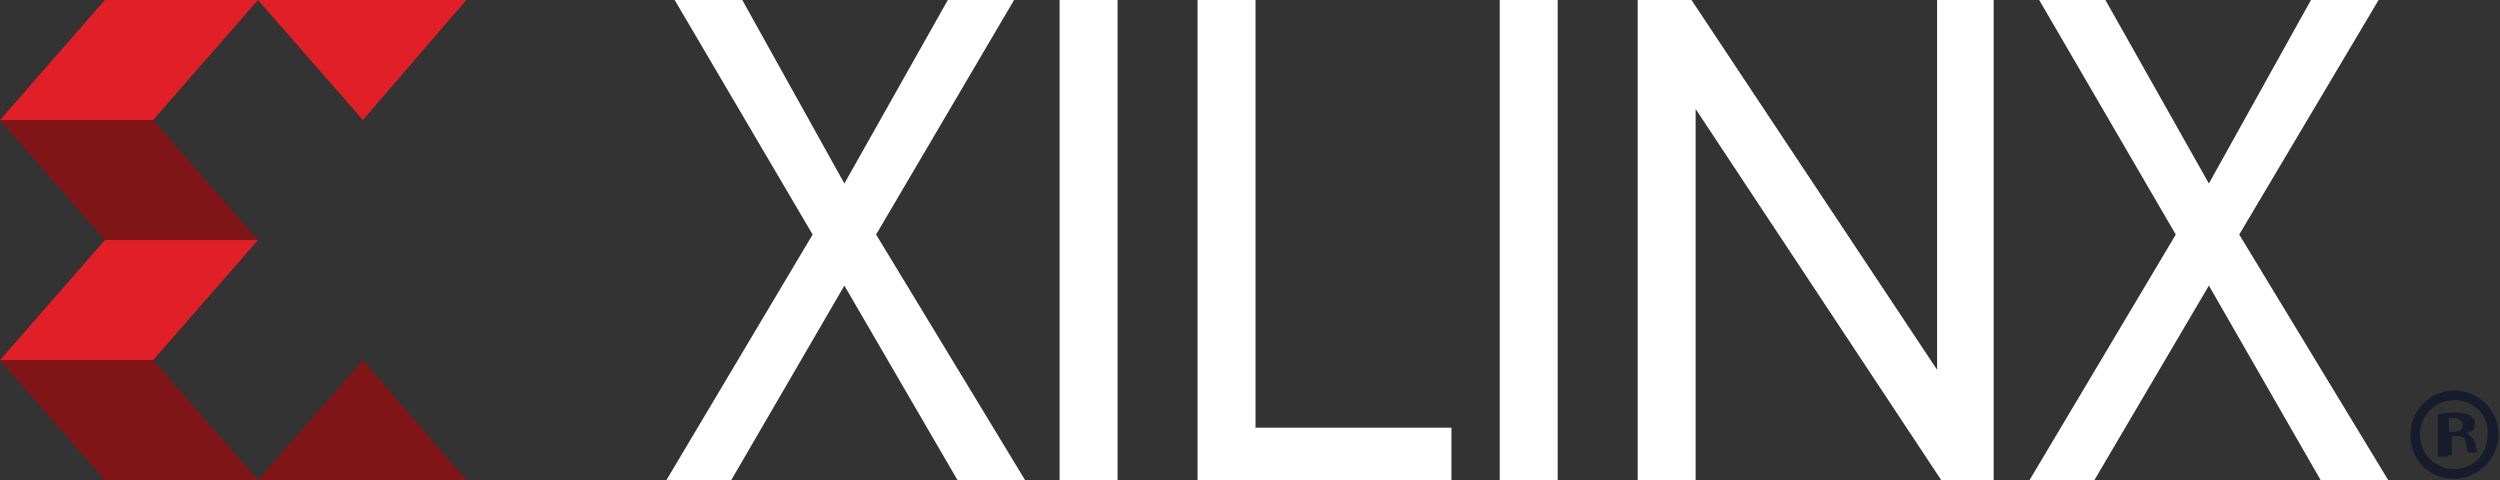 <?xml version="1.0" encoding="utf-8"?>
<!-- Generator: Adobe Illustrator 23.0.4, SVG Export Plug-In . SVG Version: 6.00 Build 0)  -->
<svg version="1.1" id="Layer_1" xmlns="http://www.w3.org/2000/svg" xmlns:xlink="http://www.w3.org/1999/xlink" x="0px" y="0px"
	 viewBox="0 0 181.2 34.8" style="enable-background:new 0 0 181.2 34.8;" xml:space="preserve">
<rect x="0" y="0" width="181.2" height="34.8" fill="#333333" stroke="none"/>
<style type="text/css">
	.st0{fill:#E01F27;}
	.st1{fill:#801517;}
	.st2{fill:#FFFFFF;}
	.st3{fill:#171C2D;}
</style>
<polygon class="st0" points="0,8.7 7.6,0 18.7,0 11.1,8.7 "/>
<polygon class="st1" points="0,8.7 7.6,17.4 18.7,17.4 11.1,8.7 "/>
<polygon class="st0" points="0,26.1 7.6,17.4 18.7,17.4 11.1,26.1 "/>
<polygon class="st1" points="0,26.1 7.6,34.8 18.7,34.8 11.1,26.1 "/>
<polygon class="st0" points="33.8,0 18.7,0 26.3,8.7 "/>
<polygon class="st1" points="33.8,34.8 18.7,34.8 26.3,26.1 "/>
<polygon class="st2" points="69.4,34.8 61.2,20.7 53,34.8 48.3,34.8 58.9,17 48.9,0 53.8,0 61.2,13.3 68.7,0 73.5,0 63.5,17 
	74.3,34.8 "/>
<rect x="76.8" class="st2" width="4.2" height="34.8"/>
<polygon class="st2" points="86.8,34.8 86.8,0 91,0 91,31 105.2,31 105.2,34.8 "/>
<rect x="108.7" class="st2" width="4.2" height="34.8"/>
<polygon class="st2" points="140.7,34.8 122.9,7.9 122.9,34.8 118.7,34.8 118.7,0 122.6,0 140.4,26.8 140.4,0 144.5,0 144.5,34.8 
	"/>
<polygon class="st2" points="168.2,34.8 160.1,20.7 151.8,34.8 147.1,34.8 157.7,17 147.8,0 152.6,0 160.1,13.3 167.5,0 172.4,0 
	162.3,17 173.1,34.8 "/>
<g>
	<path class="st3" d="M177.9,28.3c1.7,0,3.2,1.4,3.2,3.2c0,1.7-1.5,3.2-3.2,3.2c-1.9,0-3.2-1.4-3.2-3.2
		C174.7,29.7,176.2,28.3,177.9,28.3L177.9,28.3z M177.9,29c-1.4,0-2.5,1.1-2.5,2.5c0,1.4,1.1,2.5,2.5,2.5c1.4,0,2.4-1.1,2.4-2.5
		C180.4,30.1,179.3,29,177.9,29L177.9,29z M177.4,33.1h-0.7v-3.1c0.2,0,0.7-0.1,1.2-0.1c0.6,0,0.9,0.1,1.1,0.2
		c0.2,0.1,0.4,0.4,0.4,0.6c0,0.4-0.2,0.6-0.6,0.7l0,0c0.2,0.1,0.5,0.4,0.6,0.7c0.1,0.5,0.1,0.6,0.2,0.7h-0.7
		c-0.1-0.1-0.1-0.4-0.2-0.7c0-0.4-0.2-0.5-0.6-0.5h-0.4v1.4H177.4z M177.4,31.3h0.4c0.4,0,0.7-0.1,0.7-0.5c0-0.2-0.2-0.5-0.6-0.5
		c-0.2,0-0.4,0-0.4,0v1H177.4z"/>
</g>
</svg>

